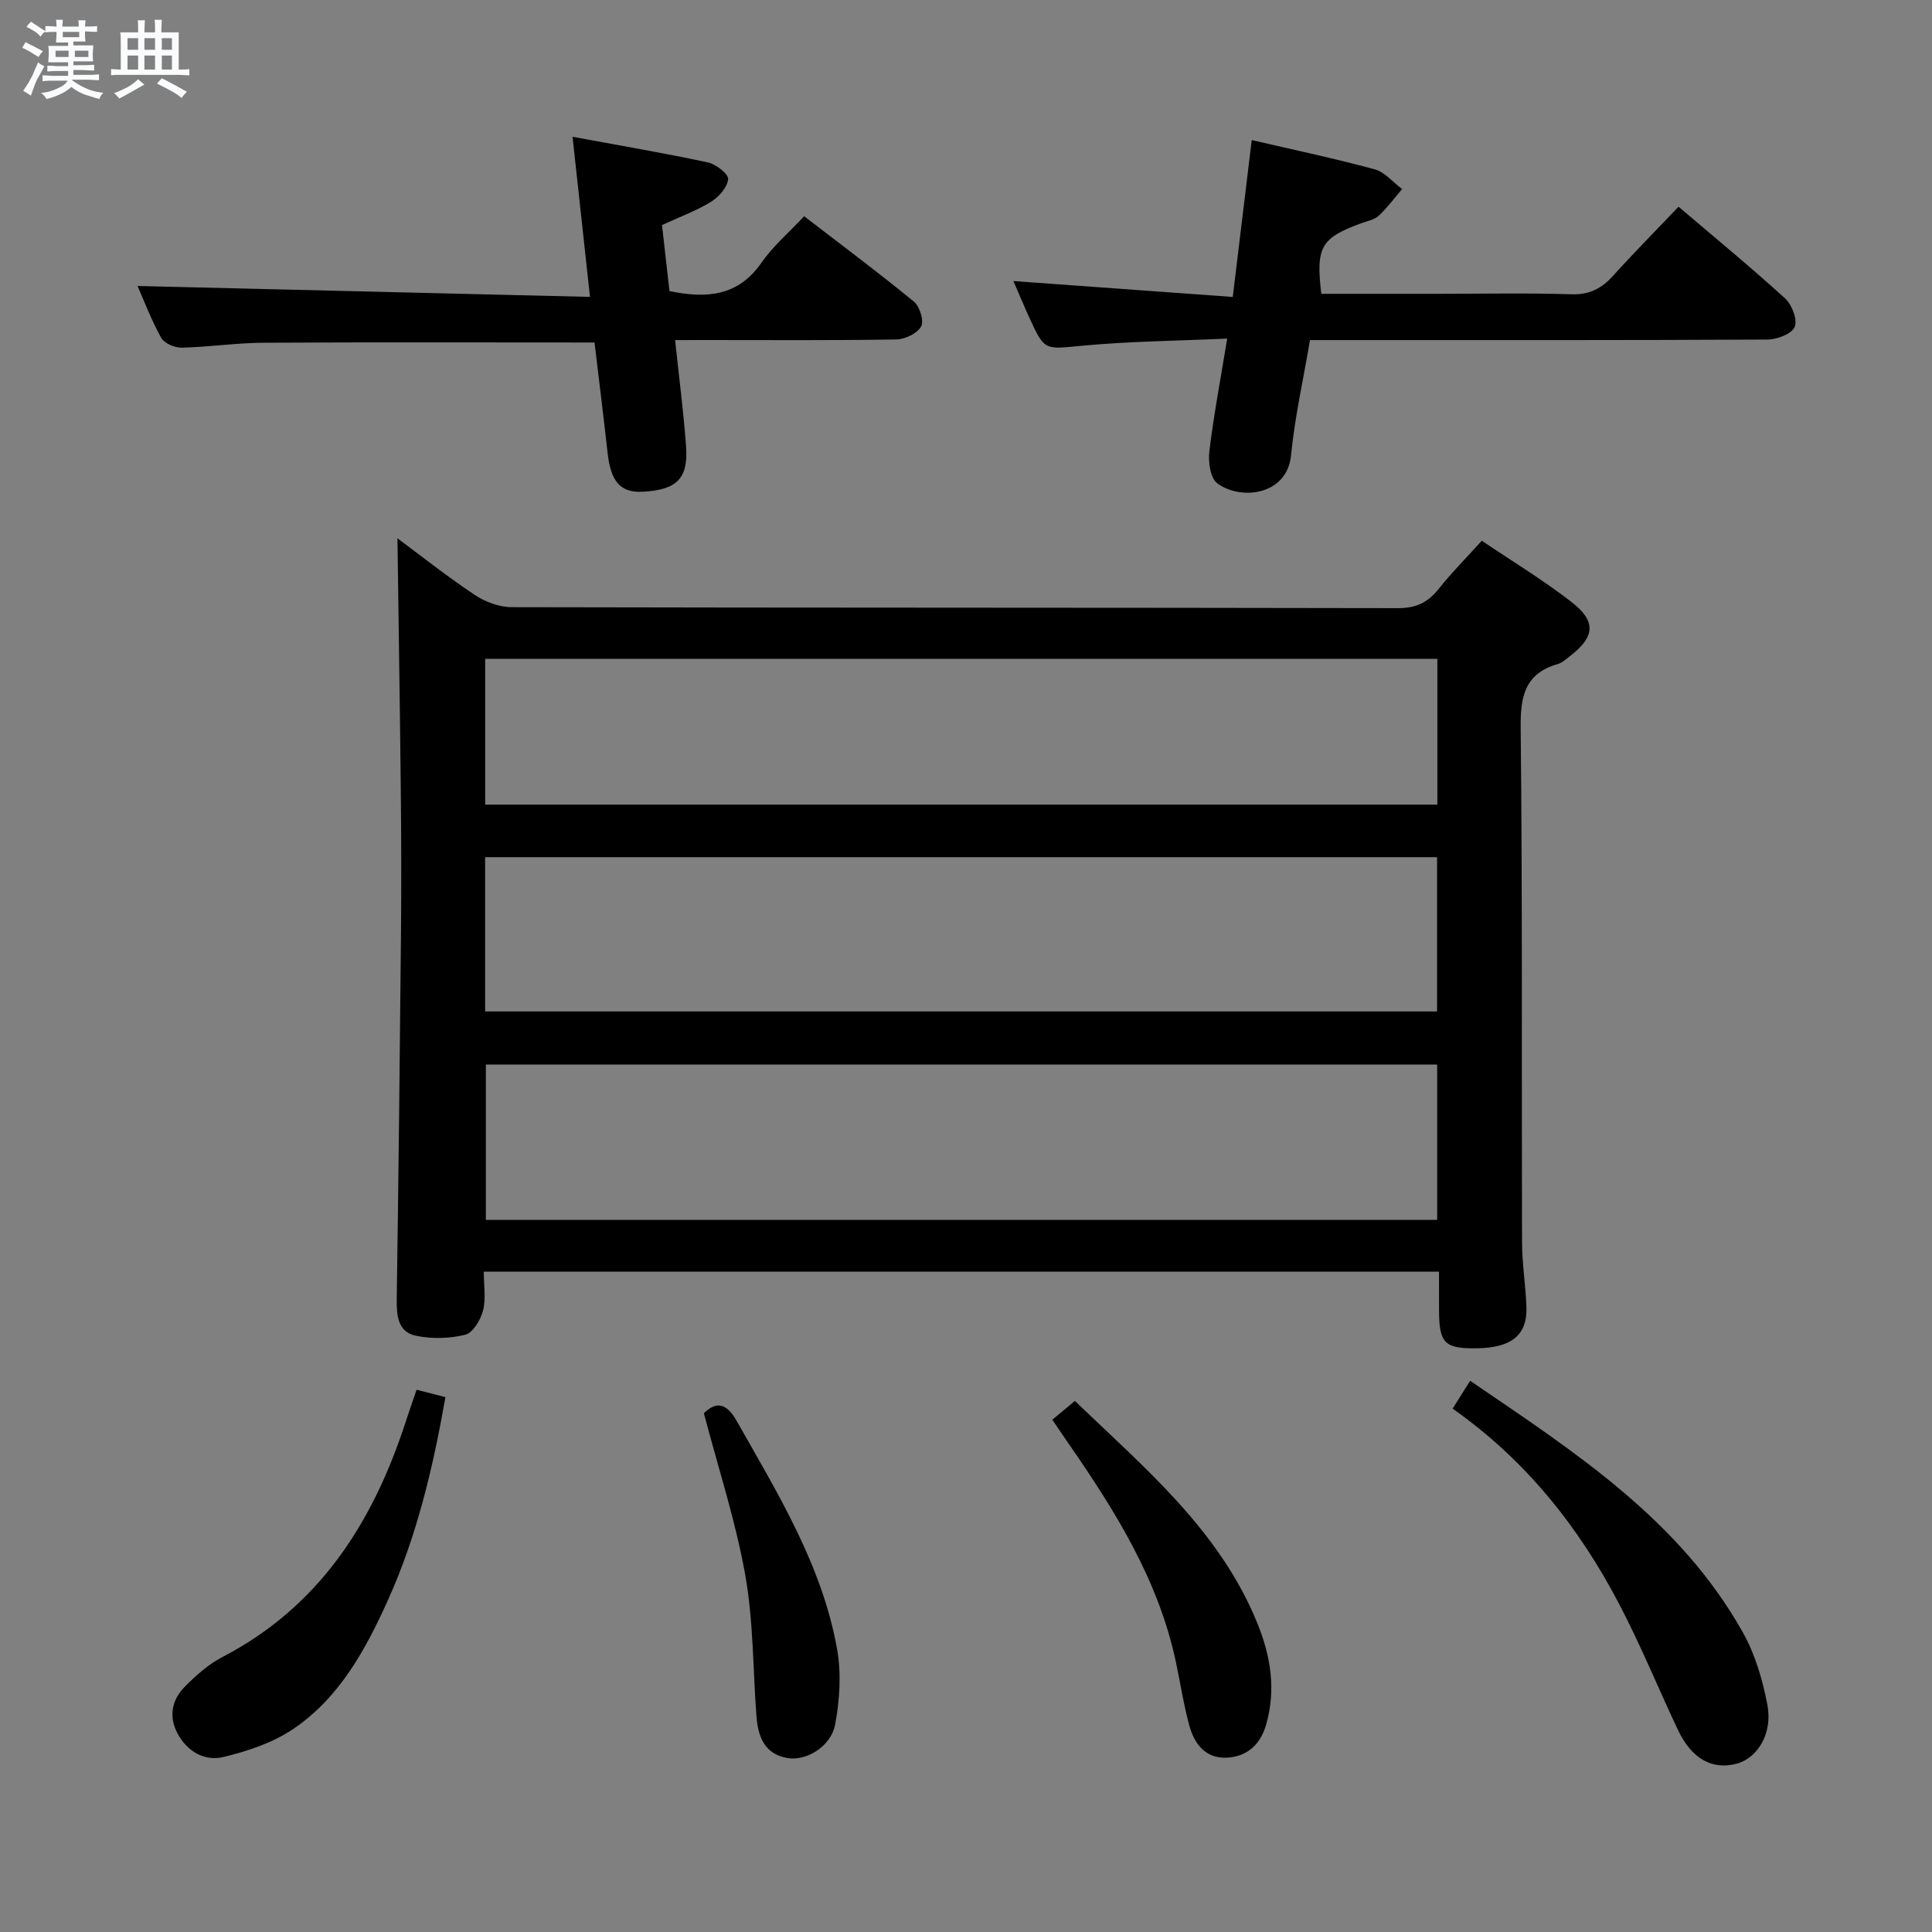 <svg enable-background="new 0 0 400 400" viewBox="0 0 400 400" xmlns="http://www.w3.org/2000/svg"><rect x="0" y="0" width="400" height="400" fill="#808080" stroke="none"/><path d="m6.8 9.5c.6.3 1.3.7 2.1 1.1-.4.4-.7.8-.9 1.2-.7-.4-1.3-.8-1.8-1.1s-1.1-.6-1.6-.8c.2-.4.5-.8.7-1.2.4.2.8.5 1.5.8zm.9 6.9c-.3.6-.5 1.1-.7 1.7s-.4 1.1-.6 1.7c-.6-.4-1.1-.7-1.6-1 .7-1 1.2-1.8 1.5-2.4.3-.5.6-1.1.8-1.7.3-.6.5-1.2.8-1.8.3.3.8.6 1.3.8-.7 1.3-1.2 2.2-1.5 2.7zm.1-11c.4.3 1 .7 1.7 1.1-.5.2-.8.6-1.1 1.1-.5-.6-1-1-1.4-1.2s-.9-.6-1.5-.8c.2-.4.5-.7.9-1.1.5.3.9.6 1.4.9zm10.5 13.1c1 .4 2 .6 3.1.7-.4.4-.7.8-.8 1.3-.9-.2-1.9-.6-3-.9-1-.4-2-.9-2.8-1.6-.5.4-1.1.9-1.9 1.3s-1.9.9-3.3 1.2c-.1-.3-.5-.8-1.1-1.3 1 0 2.1-.3 3.2-.8 1.2-.5 1.9-1 2.3-1.7h-3.2c-.4 0-1 0-2 .1v-1.2c1 0 1.7.1 2 .1h3.3v-1h-2.3c-.2 0-.9 0-2 .1v-1.2c1.2 0 1.9.1 2 .1h2.3v-.8h-4.1c0-.7.1-1.2.1-1.6 0-.5 0-1.1-.1-1.8h4.1v-.7h-2.5c0-.6.1-1.1.1-1.6v-.6h-.5c-.4 0-1 0-1.8.1v-1.3c1.2 0 1.9.1 2.1.1h.2c0-.3 0-.8-.1-1.4h1.4c0 .6-.1 1-.1 1.4h3.4c0-.4 0-.8-.1-1.3h1.5c0 .4-.1.9-.1 1.3.7 0 1.5 0 2.5-.1v1.2c-1 0-1.8-.1-2.5-.1v.6c0 .3 0 .8.1 1.5h-2.5v.8h4.1c0 .7-.1 1.3-.1 1.8s0 1 .1 1.5h-4.1v.8h1.4c.8 0 1.8 0 2.9-.1v1.2c-1 0-1.9-.1-2.8-.1h-1.5v1h3.2c.3 0 1 0 2.1-.1v1.2c-1.1 0-1.8-.1-2.1-.1h-3.4l-.1.1c1.4 1 2.4 1.5 3.4 1.9zm-4.1-6.7v-1.3h-2.7v1.3zm2.2-4.1v-1.1h-3.4v1.1zm1.9 4.1v-1.3h-2.8v1.3z" fill="#fafbfc"/><path d="m37 6.7v2.3 5.4c1 0 1.8 0 2.2-.1v1.3c-.6 0-1.5-.1-2.5-.1h-11.9c-.7 0-1.3 0-1.8.1v-1.3c.5 0 1.1.1 2 .1v-5.2c0-1 0-1.8-.1-2.5h3.7c0-1.3 0-2.1-.1-2.5h1.5c0 .4-.1 1.3-.1 2.5h2.2c0-1.2 0-2.1-.1-2.6h1.5c0 .4-.1 1.3-.1 2.6zm-12.3 13.7c-.3-.4-.7-.8-1.1-1.1 1.1-.4 2.1-.9 2.9-1.3.8-.5 1.5-1 2.1-1.6.4.4.9.8 1.3 1.1-2.5 1.4-4.2 2.4-5.2 2.9zm3.9-10.1v-2.4h-2.2v2.4zm0 4.1v-2.9h-2.2v2.9zm3.5-4.1v-2.4h-2.2v2.4zm0 4.1v-2.9h-2.2v2.9zm.4 2.9 1-1.1c.6.3 1.4.7 2.5 1.3s2 1.1 2.7 1.5c-.4.4-.8.8-1.1 1.3-.8-.8-2.5-1.7-5.1-3zm3.1-7v-2.4h-2.1v2.4zm0 4.1v-2.9h-2.1v2.9z" fill="#fafbfc"/><g fill="#000001"><path d="m297.93 263.29c-66.11 0-131.66 0-197.77 0 0 2.83.48 5.58-.15 8.03-.5 1.93-2.09 4.62-3.68 5.02-3.26.81-6.97.9-10.26.2-3.7-.78-3.98-4.17-3.93-7.6.37-25.27.65-50.54.88-75.81.09-9.83.07-19.66-.04-29.49-.18-17.42-.46-34.84-.69-52.19 4.82 3.58 10.25 7.89 16 11.72 2.18 1.45 5.09 2.54 7.67 2.54 61.15.14 122.3.07 183.45.2 3.76.01 6.21-1.16 8.46-3.99 2.67-3.37 5.73-6.44 8.92-9.97 6.34 4.29 12.76 8.16 18.64 12.74 5.14 4.01 4.76 7.19-.41 11.17-.79.61-1.58 1.36-2.49 1.62-6.82 1.97-7.76 6.64-7.69 13.19.38 35.49.18 70.98.28 106.47.01 4.47.74 8.94.91 13.42.22 5.83-3.06 8.49-10.25 8.59-6.67.1-7.81-1.03-7.84-7.75-.01-2.47-.01-4.97-.01-8.11zm-197.49-53.88h197.09c0-10.98 0-21.55 0-31.94-65.95 0-131.48 0-197.09 0zm197.11 43.16c0-11.18 0-21.76 0-32.17-65.95 0-131.51 0-196.96 0v32.17zm-197.1-85.98h197.14c0-10.33 0-20.24 0-30.18-65.89 0-131.42 0-197.14 0z"/><path d="m271.22 70.41c-1.38 8.17-3.15 15.95-3.92 23.83-.82 8.39-10.52 9.41-15.29 5.81-1.43-1.08-1.89-4.42-1.63-6.58.91-7.52 2.32-14.98 3.7-23.37-10.41.47-20.21.56-29.92 1.47-7.89.74-7.86 1.18-11.07-5.86-1.09-2.39-2.1-4.82-3.28-7.52 15.27 1.11 30.09 2.18 45.42 3.29 1.37-11.34 2.64-21.81 3.93-32.48 8.72 2.03 17.15 3.8 25.46 6.06 2.11.57 3.79 2.68 5.67 4.09-1.6 1.86-3.07 3.87-4.86 5.53-.91.84-2.4 1.09-3.64 1.55-8.3 3.06-9.39 4.89-8.23 14.6h24.3c9.16 0 18.33-.2 27.47.1 3.74.12 6.25-1.19 8.63-3.82 4.34-4.81 8.91-9.42 13.57-14.31 7.5 6.39 14.95 12.51 22.06 18.99 1.41 1.29 2.6 4.4 1.99 5.88-.6 1.44-3.64 2.62-5.62 2.63-29.48.16-58.95.11-88.43.11-1.99 0-3.97 0-6.31 0z"/><path d="m139.77 70.41c.83 7.81 1.75 14.88 2.27 21.97.5 6.72-1.93 9.07-9.02 9.43-4.57.23-6.57-2.1-7.23-8.08-.85-7.7-1.82-15.38-2.7-22.82-23.3 0-45.92-.08-68.54.05-5.64.03-11.27.89-16.91 1.02-1.45.03-3.62-.88-4.26-2.03-2.07-3.73-3.59-7.76-4.9-10.74 30.89.75 61.89 1.49 93.67 2.26-1.25-11.46-2.37-21.74-3.61-33.15 9.95 1.84 19.03 3.38 28.03 5.31 1.67.36 4.28 2.41 4.18 3.46-.16 1.69-1.92 3.7-3.54 4.69-3.07 1.88-6.52 3.14-10.15 4.82.51 4.49 1.02 9.05 1.55 13.67 7.67 1.57 14.2 1.11 19.05-5.89 2.34-3.38 5.58-6.13 8.83-9.61 7.65 5.89 15.33 11.61 22.72 17.67 1.21.99 2.13 4 1.5 5.15-.79 1.44-3.32 2.66-5.12 2.69-13.15.22-26.31.12-39.47.12-1.79.01-3.6.01-6.35.01z"/><path d="m300.75 291.64c1.22-1.94 2.27-3.6 3.63-5.76 21.51 14.67 43.37 28.7 56.49 52.15 2.53 4.53 4.08 9.82 5.05 14.96 1.12 5.89-2.03 10.98-6.32 12.15-5.08 1.38-9.37-.98-12.21-7-4.11-8.7-7.75-17.65-12.22-26.16-8.35-15.94-19.38-29.77-34.42-40.34z"/><path d="m86.25 287.73c2.09.54 3.81.98 5.97 1.53-2.56 14.58-5.89 28.71-11.92 42.07-4.62 10.23-10.01 20.13-19.52 26.59-4.24 2.88-9.49 4.64-14.53 5.85-3.89.93-7.51-1.12-9.52-4.93-1.86-3.53-1.12-6.94 1.53-9.62 2.31-2.34 4.89-4.64 7.77-6.14 20.1-10.44 31.16-27.83 37.93-48.61.71-2.17 1.46-4.31 2.29-6.74z"/><path d="m217.87 293.94c1.65-1.38 3.04-2.54 4.67-3.89 14.46 13.91 30.04 26.83 37.84 46.17 2.73 6.76 3.83 13.71 1.74 20.91-1.21 4.15-4.02 6.62-8.25 6.78-4.34.16-6.61-2.91-7.63-6.65-1.18-4.31-1.85-8.76-2.78-13.14-3.56-16.82-12.41-31.05-22-44.92-1.05-1.51-2.07-3.03-3.59-5.26z"/><path d="m145.73 292.59c2.59-2.48 4.65-2.18 6.82 1.65 8.51 15.04 17.65 29.83 20.75 47.15.91 5.06.56 10.59-.4 15.68-.86 4.53-5.95 7.54-9.76 6.93-4.89-.78-6.21-4.47-6.53-8.74-.73-9.77-.62-19.68-2.33-29.27-2.01-11.19-5.58-22.08-8.55-33.4z"/></g></svg>